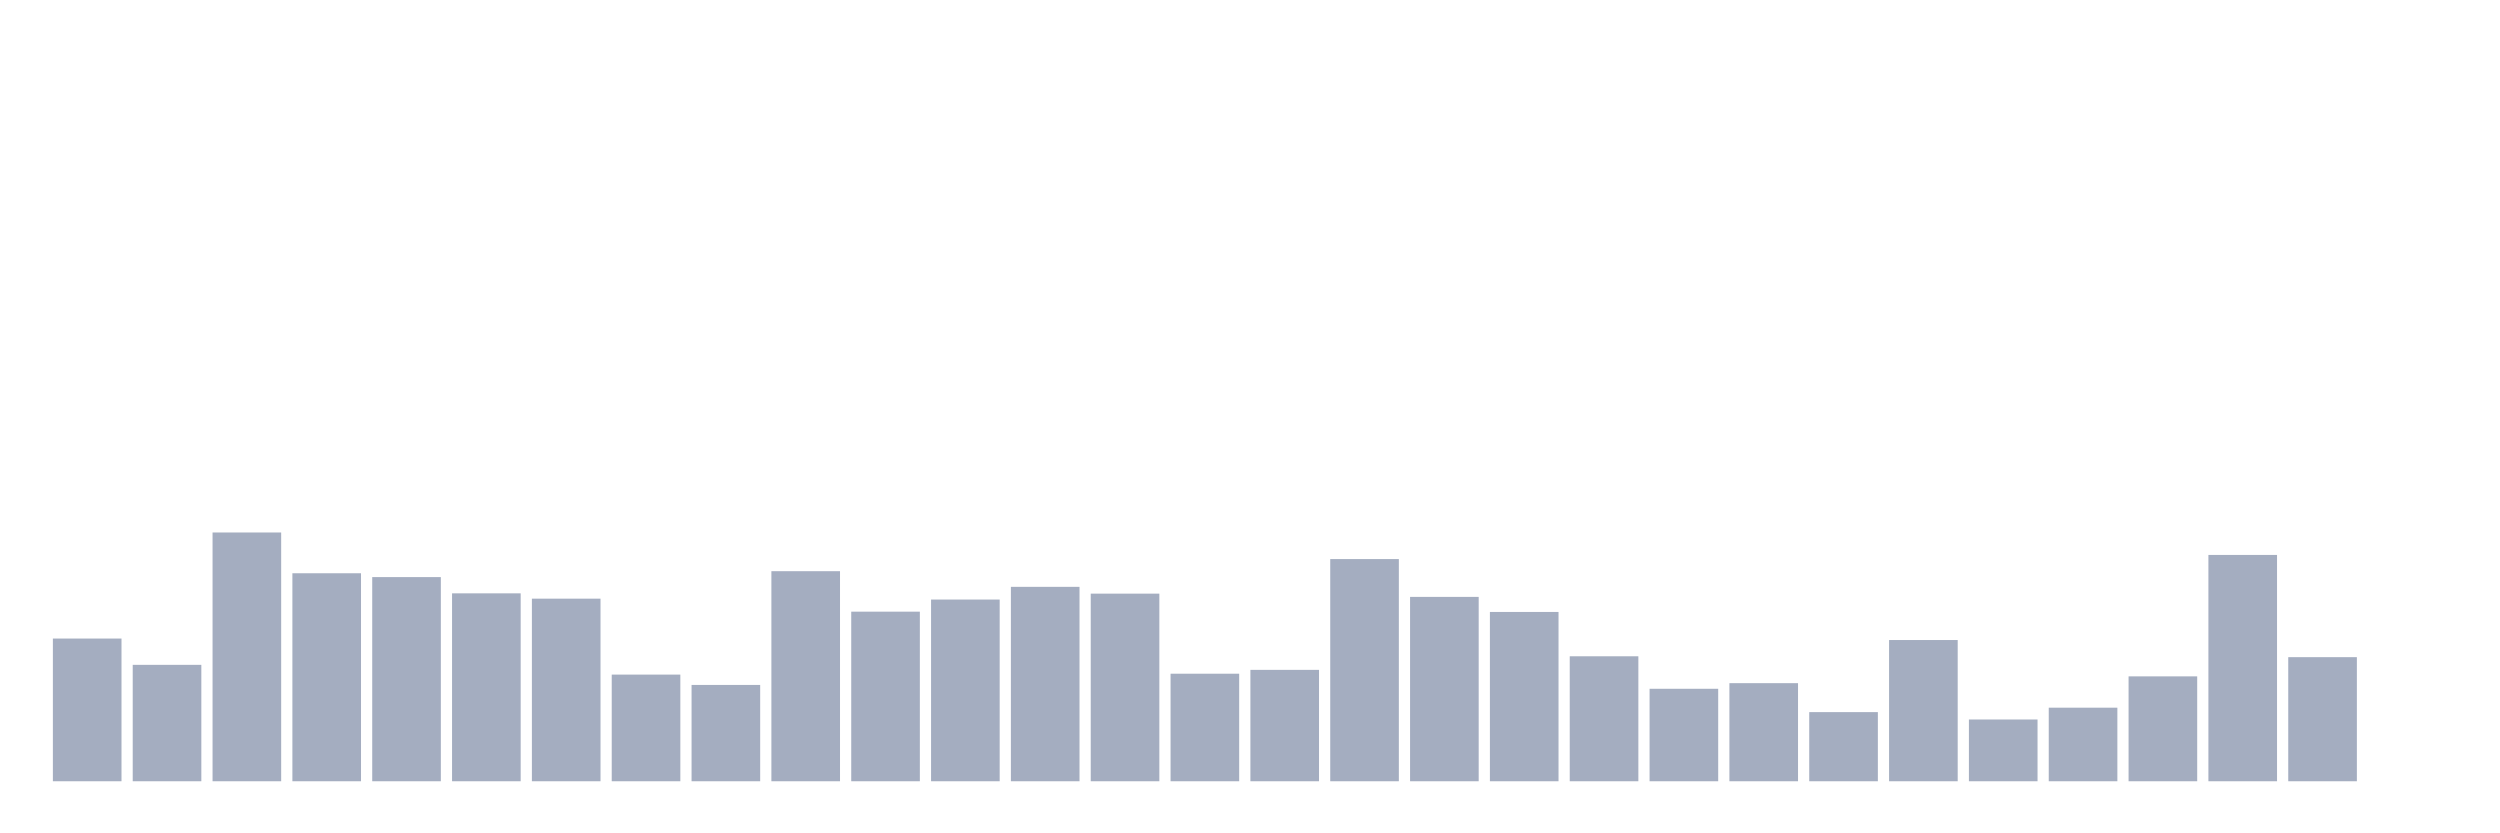 <svg xmlns="http://www.w3.org/2000/svg" viewBox="0 0 480 160"><g transform="translate(10,10)"><rect class="bar" x="0.153" width="13.175" y="112.601" height="27.399" fill="rgb(164,173,192)"></rect><rect class="bar" x="15.482" width="13.175" y="117.65" height="22.35" fill="rgb(164,173,192)"></rect><rect class="bar" x="30.81" width="13.175" y="92.237" height="47.763" fill="rgb(164,173,192)"></rect><rect class="bar" x="46.138" width="13.175" y="100.065" height="39.935" fill="rgb(164,173,192)"></rect><rect class="bar" x="61.466" width="13.175" y="100.802" height="39.198" fill="rgb(164,173,192)"></rect><rect class="bar" x="76.794" width="13.175" y="103.922" height="36.078" fill="rgb(164,173,192)"></rect><rect class="bar" x="92.123" width="13.175" y="104.943" height="35.057" fill="rgb(164,173,192)"></rect><rect class="bar" x="107.451" width="13.175" y="119.522" height="20.478" fill="rgb(164,173,192)"></rect><rect class="bar" x="122.779" width="13.175" y="121.507" height="18.493" fill="rgb(164,173,192)"></rect><rect class="bar" x="138.107" width="13.175" y="99.668" height="40.332" fill="rgb(164,173,192)"></rect><rect class="bar" x="153.436" width="13.175" y="107.439" height="32.561" fill="rgb(164,173,192)"></rect><rect class="bar" x="168.764" width="13.175" y="105.113" height="34.887" fill="rgb(164,173,192)"></rect><rect class="bar" x="184.092" width="13.175" y="102.674" height="37.326" fill="rgb(164,173,192)"></rect><rect class="bar" x="199.42" width="13.175" y="103.979" height="36.021" fill="rgb(164,173,192)"></rect><rect class="bar" x="214.748" width="13.175" y="119.352" height="20.648" fill="rgb(164,173,192)"></rect><rect class="bar" x="230.077" width="13.175" y="118.614" height="21.386" fill="rgb(164,173,192)"></rect><rect class="bar" x="245.405" width="13.175" y="97.342" height="42.658" fill="rgb(164,173,192)"></rect><rect class="bar" x="260.733" width="13.175" y="104.603" height="35.397" fill="rgb(164,173,192)"></rect><rect class="bar" x="276.061" width="13.175" y="107.496" height="32.504" fill="rgb(164,173,192)"></rect><rect class="bar" x="291.39" width="13.175" y="116.005" height="23.995" fill="rgb(164,173,192)"></rect><rect class="bar" x="306.718" width="13.175" y="122.245" height="17.755" fill="rgb(164,173,192)"></rect><rect class="bar" x="322.046" width="13.175" y="121.167" height="18.833" fill="rgb(164,173,192)"></rect><rect class="bar" x="337.374" width="13.175" y="126.726" height="13.274" fill="rgb(164,173,192)"></rect><rect class="bar" x="352.702" width="13.175" y="112.885" height="27.115" fill="rgb(164,173,192)"></rect><rect class="bar" x="368.031" width="13.175" y="128.144" height="11.856" fill="rgb(164,173,192)"></rect><rect class="bar" x="383.359" width="13.175" y="125.875" height="14.125" fill="rgb(164,173,192)"></rect><rect class="bar" x="398.687" width="13.175" y="119.862" height="20.138" fill="rgb(164,173,192)"></rect><rect class="bar" x="414.015" width="13.175" y="96.548" height="43.452" fill="rgb(164,173,192)"></rect><rect class="bar" x="429.344" width="13.175" y="116.175" height="23.825" fill="rgb(164,173,192)"></rect><rect class="bar" x="444.672" width="13.175" y="140" height="0" fill="rgb(164,173,192)"></rect></g></svg>